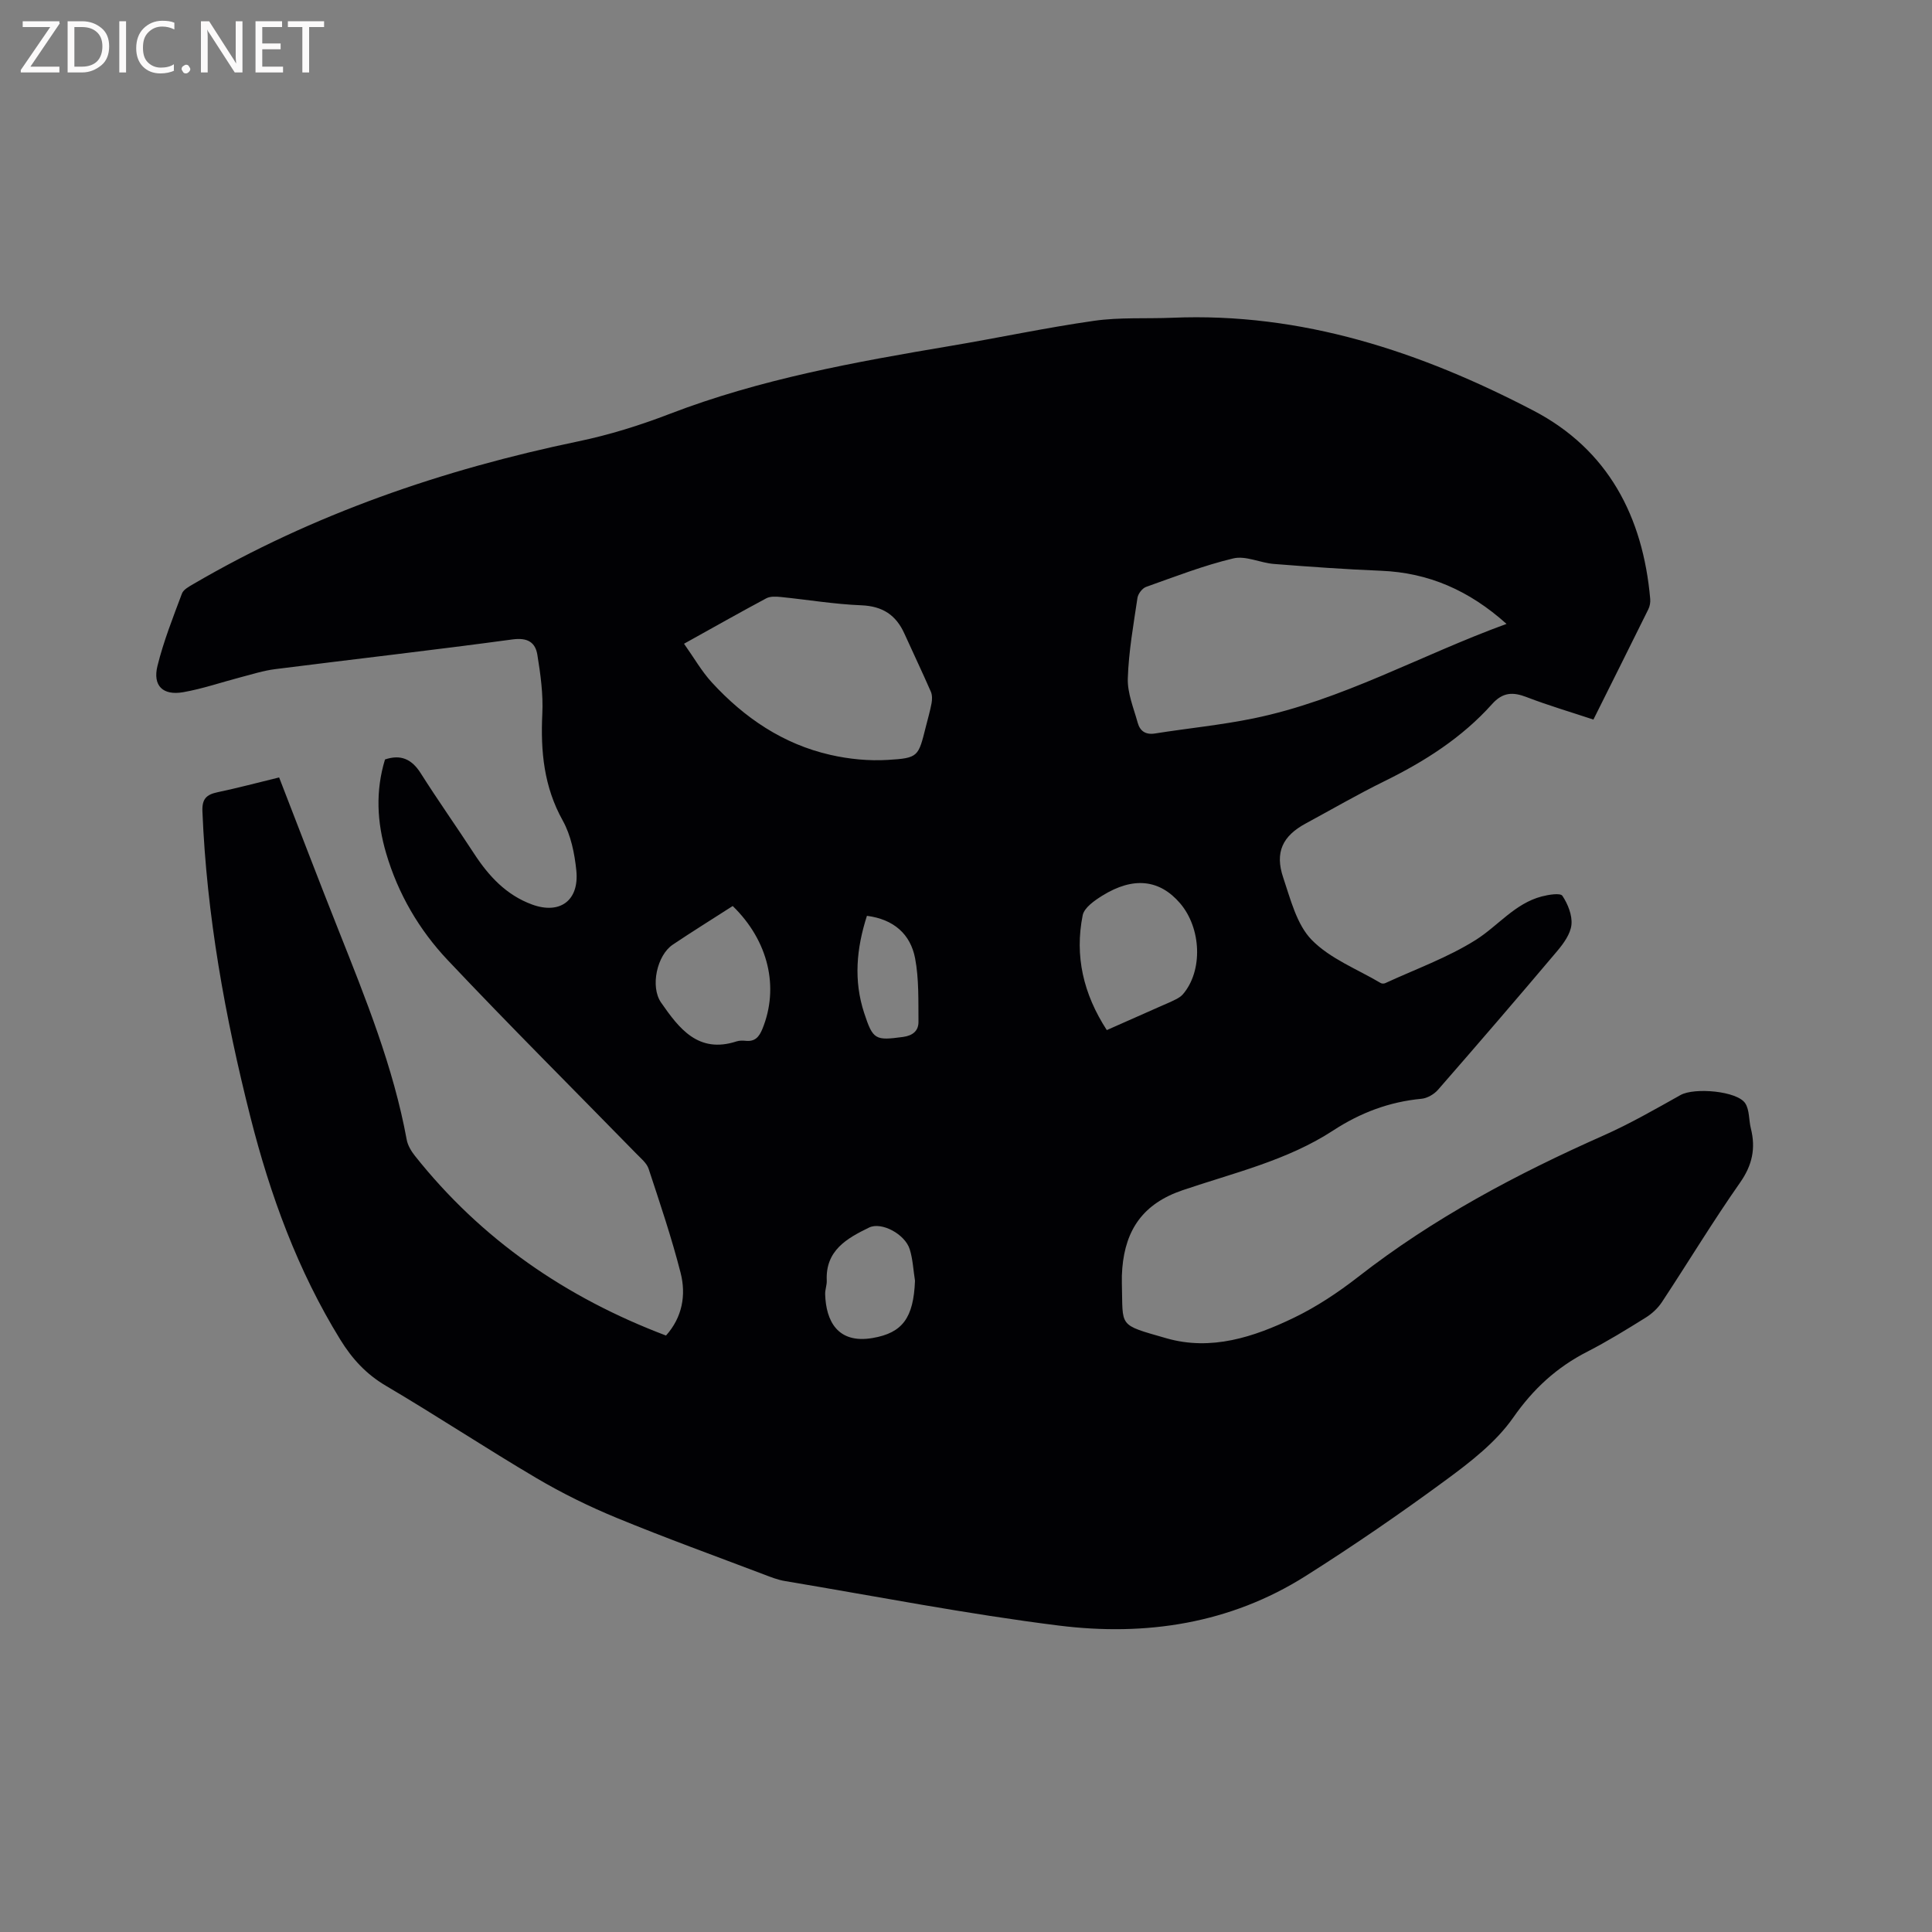 <svg enable-background="new 0 0 400 400" viewBox="0 0 400 400" xmlns="http://www.w3.org/2000/svg"><rect x="0" y="0" width="400" height="400" fill="#808080" stroke="none"/><path d="m57.79 160.96c4.17 10.74 8.16 21.21 12.3 31.63 5.62 14.17 11.35 28.3 14.12 43.4.22 1.17.94 2.36 1.7 3.32 13.73 17.29 31.22 29.34 51.98 37.2 3.37-3.77 4.2-8.36 3.02-12.99-1.86-7.27-4.27-14.4-6.62-21.53-.39-1.19-1.6-2.16-2.54-3.13-13.03-13.34-26.25-26.51-39.05-40.07-5.92-6.27-10.27-13.7-12.75-22.12-1.91-6.47-2.23-12.9-.24-19.43 3.23-1.09 5.52-.11 7.39 2.84 3.57 5.64 7.43 11.09 11.07 16.68 3.02 4.63 6.64 8.54 11.96 10.5 5.78 2.13 9.83-.79 9.19-7.05-.36-3.52-1.12-7.28-2.81-10.32-3.91-7.01-4.6-14.33-4.23-22.1.2-4.06-.37-8.21-1.03-12.25-.42-2.54-2.01-3.57-5.09-3.16-16.38 2.22-32.8 4.08-49.2 6.16-2.39.3-4.73 1.05-7.07 1.66-3.99 1.04-7.91 2.4-11.95 3.11-4.22.74-6.35-1.33-5.34-5.43 1.26-5.11 3.22-10.05 5.07-14.99.31-.84 1.48-1.45 2.36-1.97 24.85-14.51 51.65-23.71 79.74-29.55 6.39-1.33 12.72-3.31 18.81-5.65 18.81-7.24 38.47-10.78 58.21-14.1 9.92-1.67 19.77-3.78 29.73-5.2 5.31-.76 10.77-.41 16.16-.63 26.87-1.14 51.45 7.04 74.8 19.22 15.45 8.06 22.68 21.93 24.18 39 .06.7-.08 1.5-.39 2.13-3.7 7.49-7.44 14.96-11.37 22.84-4.66-1.55-9.3-2.91-13.8-4.64-2.87-1.11-4.96-1.05-7.19 1.44-6.23 6.96-13.97 11.88-22.32 15.98-5.51 2.71-10.83 5.8-16.23 8.72-4.81 2.59-6.46 5.97-4.68 11.23 1.52 4.49 2.78 9.69 5.89 12.88 3.82 3.91 9.44 6.06 14.3 8.94.24.14.67.14.93.02 6.3-2.91 12.94-5.29 18.76-8.96 4.58-2.89 8.08-7.54 13.64-8.99 1.41-.37 3.85-.77 4.28-.13 1.13 1.7 2.07 4.03 1.87 5.98-.19 1.91-1.63 3.89-2.96 5.47-8.14 9.64-16.37 19.2-24.67 28.71-.81.93-2.22 1.75-3.42 1.86-6.68.63-12.67 2.9-18.29 6.57-9.53 6.22-20.61 8.77-31.19 12.37-8.08 2.75-11.78 8.07-12.46 16.12-.09 1.05-.12 2.12-.09 3.18.26 9.12-.94 8.42 9.21 11.34 9.28 2.67 18.11-.24 26.4-4.24 4.71-2.27 9.18-5.25 13.32-8.47 15.57-12.15 32.82-21.3 50.79-29.27 5.48-2.43 10.72-5.45 15.96-8.38 2.83-1.59 11.75-.85 13.4 1.74.89 1.4.71 3.46 1.15 5.19 1.03 4.11.3 7.59-2.24 11.21-5.65 8.06-10.75 16.51-16.18 24.74-.84 1.27-2.07 2.41-3.36 3.21-3.95 2.46-7.93 4.92-12.07 7.04-6.34 3.24-11.19 7.69-15.35 13.65-3.55 5.08-8.82 9.17-13.91 12.91-9.46 6.96-19.16 13.63-29.08 19.9-15.63 9.88-33.12 12.5-51.06 10.26-19-2.37-37.83-6.06-56.73-9.22-1.45-.24-2.86-.79-4.24-1.32-10.19-3.87-20.45-7.58-30.53-11.73-5.74-2.36-11.37-5.13-16.71-8.28-10.49-6.19-20.66-12.92-31.16-19.11-4.09-2.41-7-5.6-9.43-9.55-8.82-14.31-14.5-29.87-18.6-46.06-5.26-20.79-9.07-41.81-9.94-63.3-.11-2.62.85-3.48 3.14-3.97 4.14-.87 8.24-1.96 12.74-3.06zm254.12-31.79c-7.74-6.94-16.13-10.6-25.98-11-7.4-.3-14.8-.83-22.18-1.41-2.83-.22-5.84-1.76-8.4-1.15-6.14 1.46-12.09 3.78-18.06 5.9-.79.28-1.66 1.42-1.79 2.27-.82 5.54-1.82 11.09-2 16.67-.1 3.04 1.21 6.15 2.05 9.19.47 1.7 1.61 2.53 3.58 2.22 6.79-1.08 13.65-1.74 20.38-3.12 18.31-3.76 34.56-13.07 52.4-19.57zm-170.29 4.11c2.09 2.94 3.66 5.73 5.77 8.02 6.72 7.32 14.75 12.77 24.54 14.99 3.86.88 7.96 1.28 11.9 1.04 6.32-.38 6.3-.68 7.84-6.81.41-1.64.89-3.27 1.2-4.93.14-.77.15-1.7-.15-2.39-1.76-4.03-3.66-8-5.47-12.01-1.74-3.86-4.52-5.69-8.91-5.87-5.58-.22-11.13-1.16-16.7-1.72-.98-.1-2.16-.16-2.98.27-5.5 2.94-10.92 6.01-17.04 9.41zm87.53 79.99c3.96-1.75 7.53-3.33 11.09-4.91 1.06-.47 2.14-.91 3.17-1.44.55-.28 1.12-.62 1.51-1.08 4.14-4.83 3.84-13.63-.59-18.82-4.24-4.95-9.69-5.57-16.11-1.58-1.61 1-3.74 2.48-4.06 4.05-1.69 8.43.13 16.29 4.99 23.78zm-77.45-25.69c-4.23 2.72-8.37 5.29-12.41 8-3.27 2.19-4.71 8.7-2.42 11.99 3.73 5.37 7.7 10.62 15.62 8.04.58-.19 1.27-.18 1.89-.12 1.92.2 2.78-.78 3.47-2.47 3.5-8.58 1.28-18.21-6.15-25.44zm37.74 77.58c-.35-2.17-.44-4.43-1.09-6.51-.97-3.13-5.84-5.75-8.41-4.5-4.59 2.23-9.06 4.73-8.77 10.98.04.93-.36 1.89-.33 2.82.16 5.47 2.53 10.33 9.83 9.07 6.19-1.06 8.47-4.17 8.77-11.86zm-9.95-75.55c-2.19 6.81-2.77 13.43-.57 20.13 1.82 5.54 2.3 5.72 8.03 4.95 2.06-.28 3.23-1.29 3.21-3.15-.04-4.39.11-8.87-.7-13.15-.96-4.98-4.41-8.06-9.97-8.78z" fill="#010104"/><g fill="#fbfafa"><path d="m12.4 4.8-6.1 9h6v1.2h-8v-.5l6.1-8.9h-5.7v-1.2h7.6v.4z"/><path d="m14 15v-10.6h3c1.6 0 2.9.5 4 1.4s1.6 2.2 1.6 3.8-.5 3-1.6 3.9-2.4 1.5-4 1.5zm1.4-9.4v8.2h1.6c1.3 0 2.4-.4 3.1-1.1s1.1-1.8 1.1-3.1-.4-2.3-1.2-3-1.8-1-3.1-1z"/><path d="m26.1 4.4v10.6h-1.4v-10.6z"/><path d="m36.1 14.6c-.8.4-1.8.6-2.9.6-1.5 0-2.7-.5-3.6-1.4s-1.4-2.2-1.4-3.8c0-1.7.5-3.1 1.5-4.1s2.3-1.6 3.9-1.6c1 0 1.8.1 2.5.4v1.4c-.8-.4-1.6-.6-2.5-.6-1.2 0-2.1.4-2.9 1.2s-1.1 1.8-1.1 3.2c0 1.3.3 2.3 1 3s1.6 1.1 2.7 1.1c1 0 2-.2 2.7-.7v1.3z"/><path d="m37.6 14.3c0-.2.1-.5.3-.6s.4-.3.6-.3c.3 0 .5.1.6.3s.3.4.3.6-.1.4-.3.6-.4.3-.6.3c-.3 0-.5-.1-.6-.3s-.3-.4-.3-.6z"/><path d="m50.2 15h-1.6l-5.3-8.2c-.2-.2-.3-.5-.4-.7 0 .2.1.7.1 1.5v7.4h-1.4v-10.6h1.7l5.2 8.1c.2.4.4.6.4.7 0-.3-.1-.8-.1-1.5v-7.3h1.4z"/><path d="m58.6 15h-5.7v-10.6h5.5v1.2h-4.1v3.4h3.8v1.2h-3.8v3.6h4.3z"/><path d="m67.1 5.6h-3.1v9.4h-1.4v-9.4h-3v-1.2h7.5z"/></g></svg>